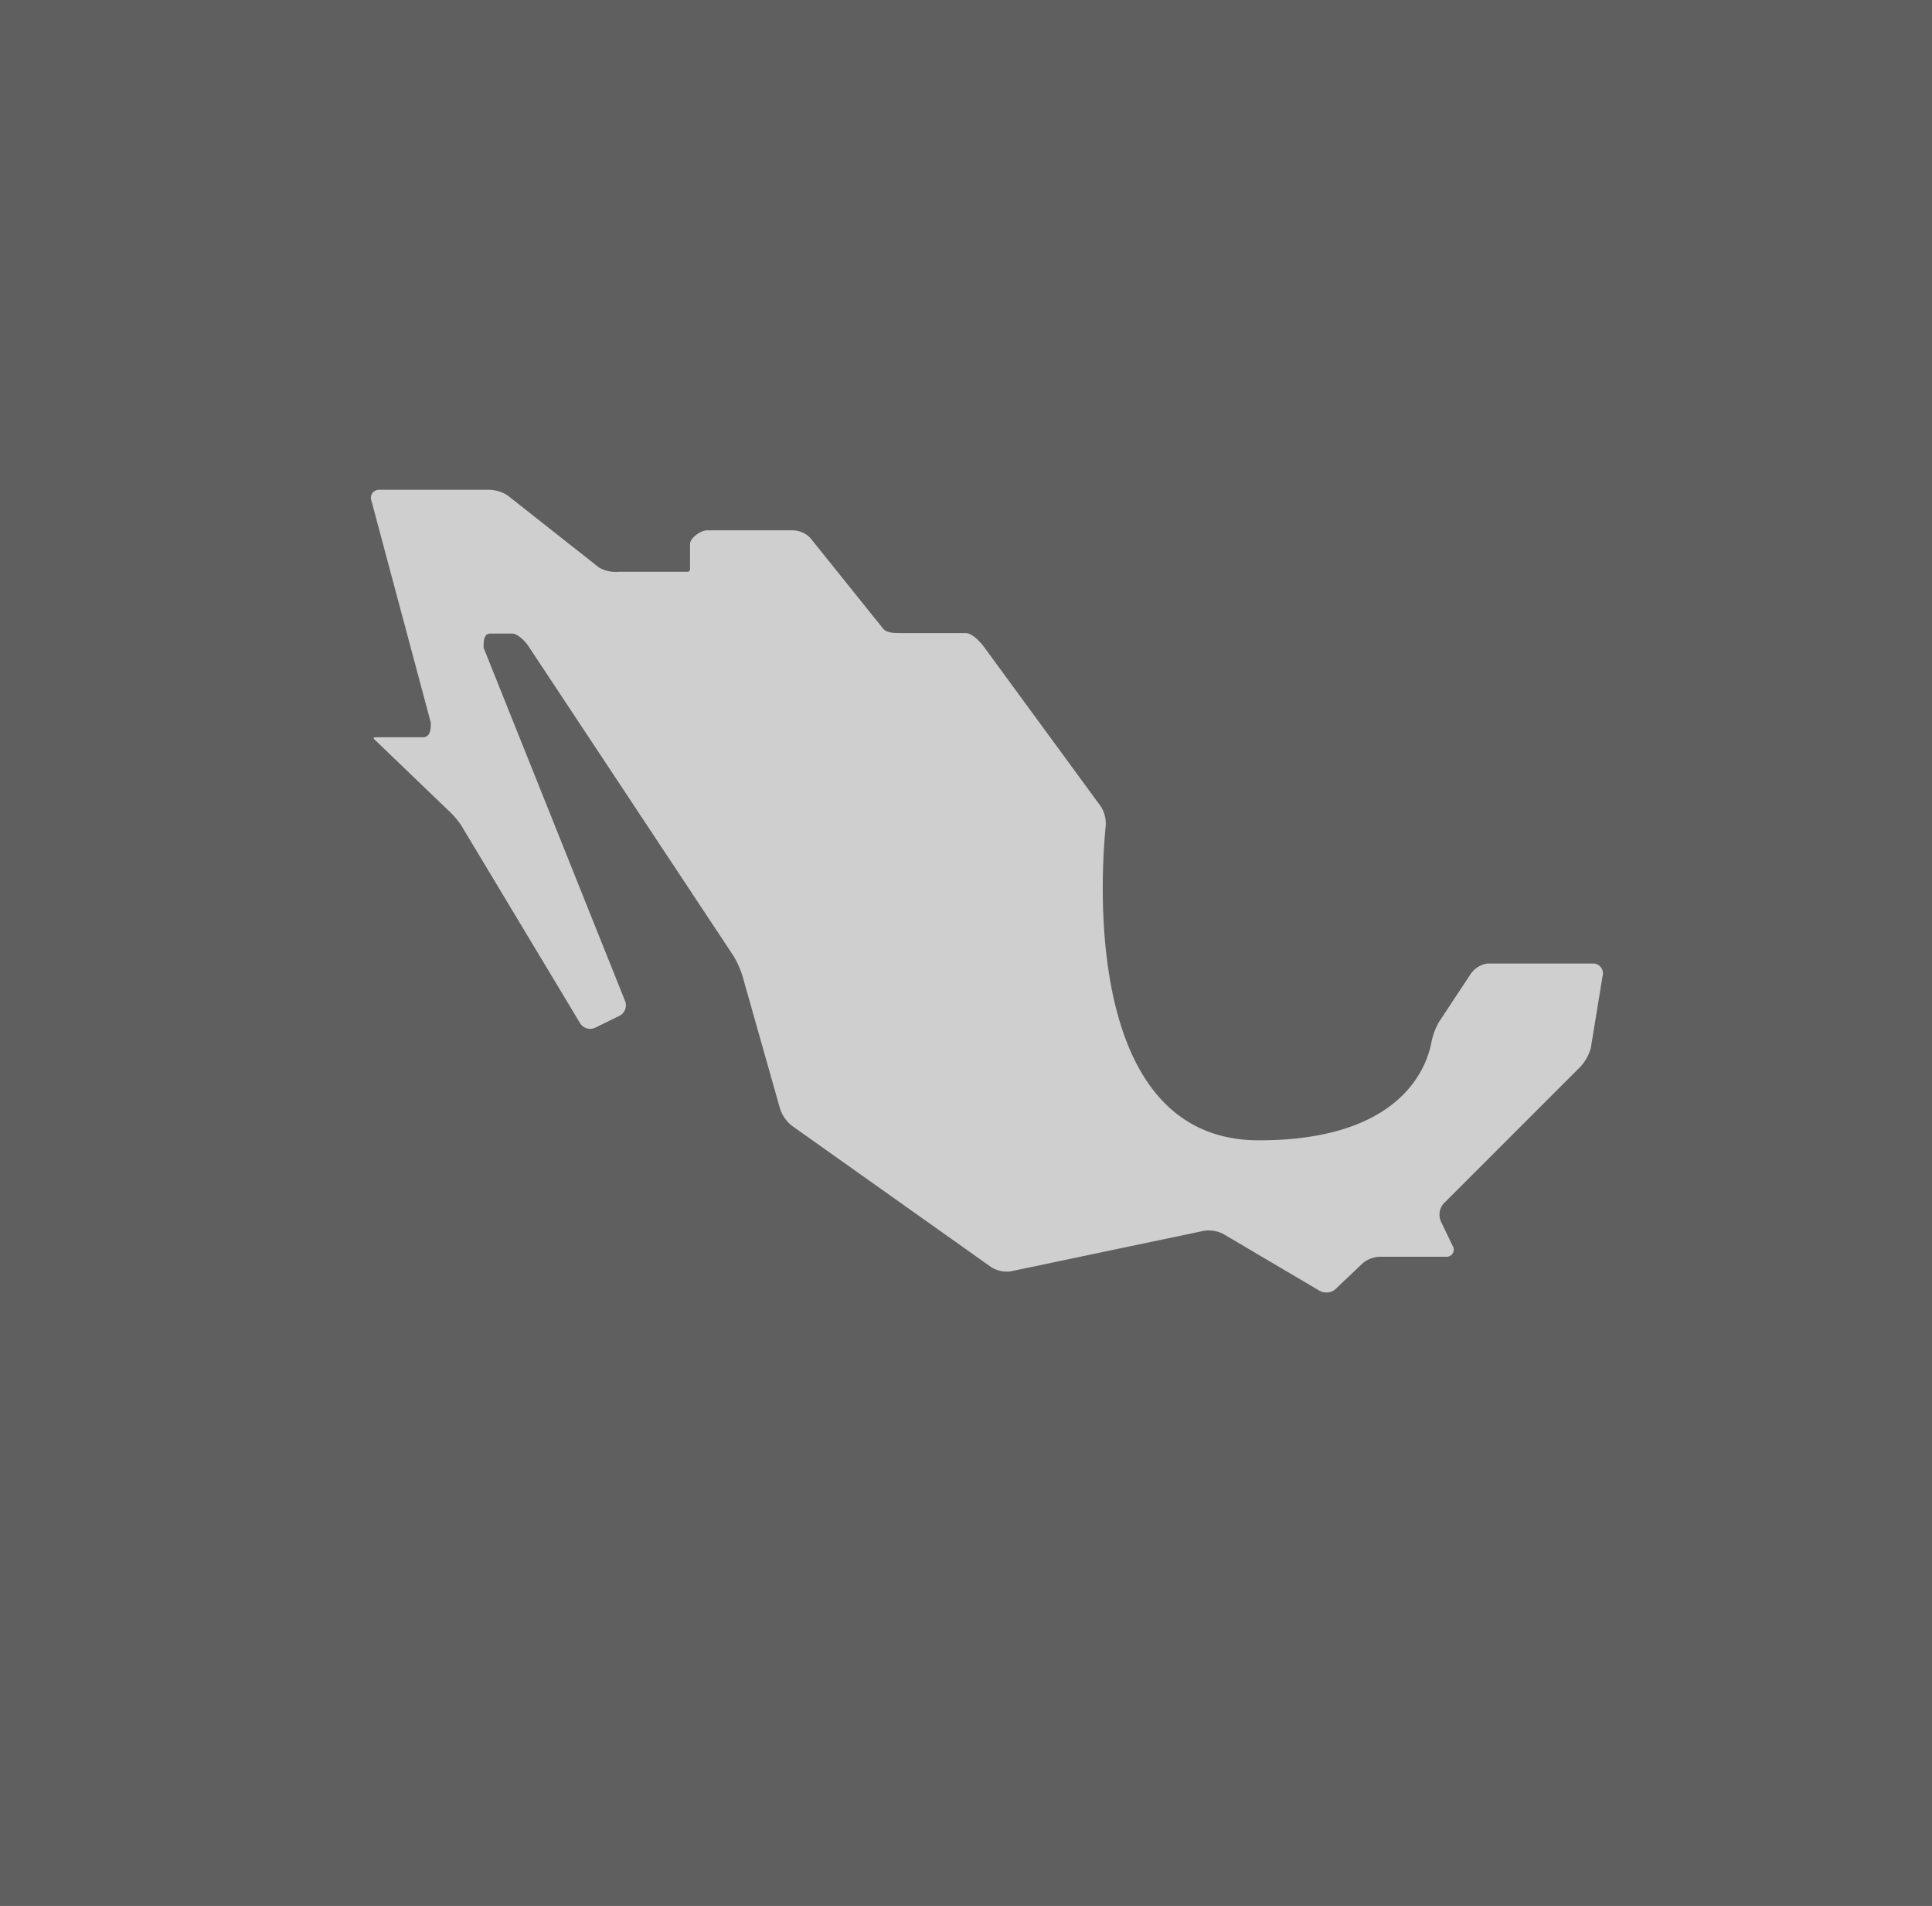 <svg id="Layer_1" data-name="Layer 1" xmlns="http://www.w3.org/2000/svg" xmlns:xlink="http://www.w3.org/1999/xlink" viewBox="0 0 40.99 40.43"><rect x="0" y="0" width="40.99" height="40.43" fill="#333333" stroke="none"/><defs><style>.cls-1{fill:none;}.cls-2{opacity:0.3;}.cls-3{fill:#c7c7c7;}.cls-4{clip-path:url(#clip-path);}.cls-5{fill:#fff;opacity:0.7;}</style><clipPath id="clip-path"><rect class="cls-1" x="7.87" y="10.38" width="26.25" height="17.5"/></clipPath></defs><title>38</title><g class="cls-2"><rect class="cls-3" width="40.99" height="40.43"/></g><g class="cls-4"><path class="cls-5" d="M33.85,20.44h-2.3a.53.53,0,0,0-.36.24l-.66,1a1.39,1.39,0,0,0-.16.43c-.11.58-.69,2.08-3.66,2.08-3.69,0-3.37-5.48-3.25-6.68a.67.67,0,0,0-.11-.41l-2.49-3.4c-.08-.1-.24-.27-.37-.27H19.11c-.13,0-.29,0-.37-.09l-1.55-1.93a.53.53,0,0,0-.37-.16H15c-.13,0-.36.16-.36.29V12c0,.13,0,.13-.1.13H13.12a.72.72,0,0,1-.41-.09l-1.94-1.53a.74.74,0,0,0-.41-.12H8.05a.17.17,0,0,0-.17.23l1.26,4.71c0,.12,0,.31-.17.31H8.05c-.13,0-.16,0-.07.08L9.5,17.18a1.86,1.86,0,0,1,.28.32l2.53,4.21a.25.25,0,0,0,.32.09l.51-.25a.25.25,0,0,0,.12-.32l-3-7.49c0-.12,0-.3.14-.3h.46c.13,0,.29.17.36.28l4.35,6.57a2,2,0,0,1,.19.44l.79,2.79a.77.77,0,0,0,.25.36l4.23,3a.62.62,0,0,0,.41.09l4.1-.86a.68.68,0,0,1,.42.07l2,1.18a.31.31,0,0,0,.36,0l.6-.57a.61.61,0,0,1,.39-.13h1.38a.15.15,0,0,0,.13-.23l-.25-.52a.36.36,0,0,1,.06-.38l2.9-2.9a1,1,0,0,0,.22-.39L34,20.71a.21.21,0,0,0-.18-.27Zm0,0"/></g></svg>
